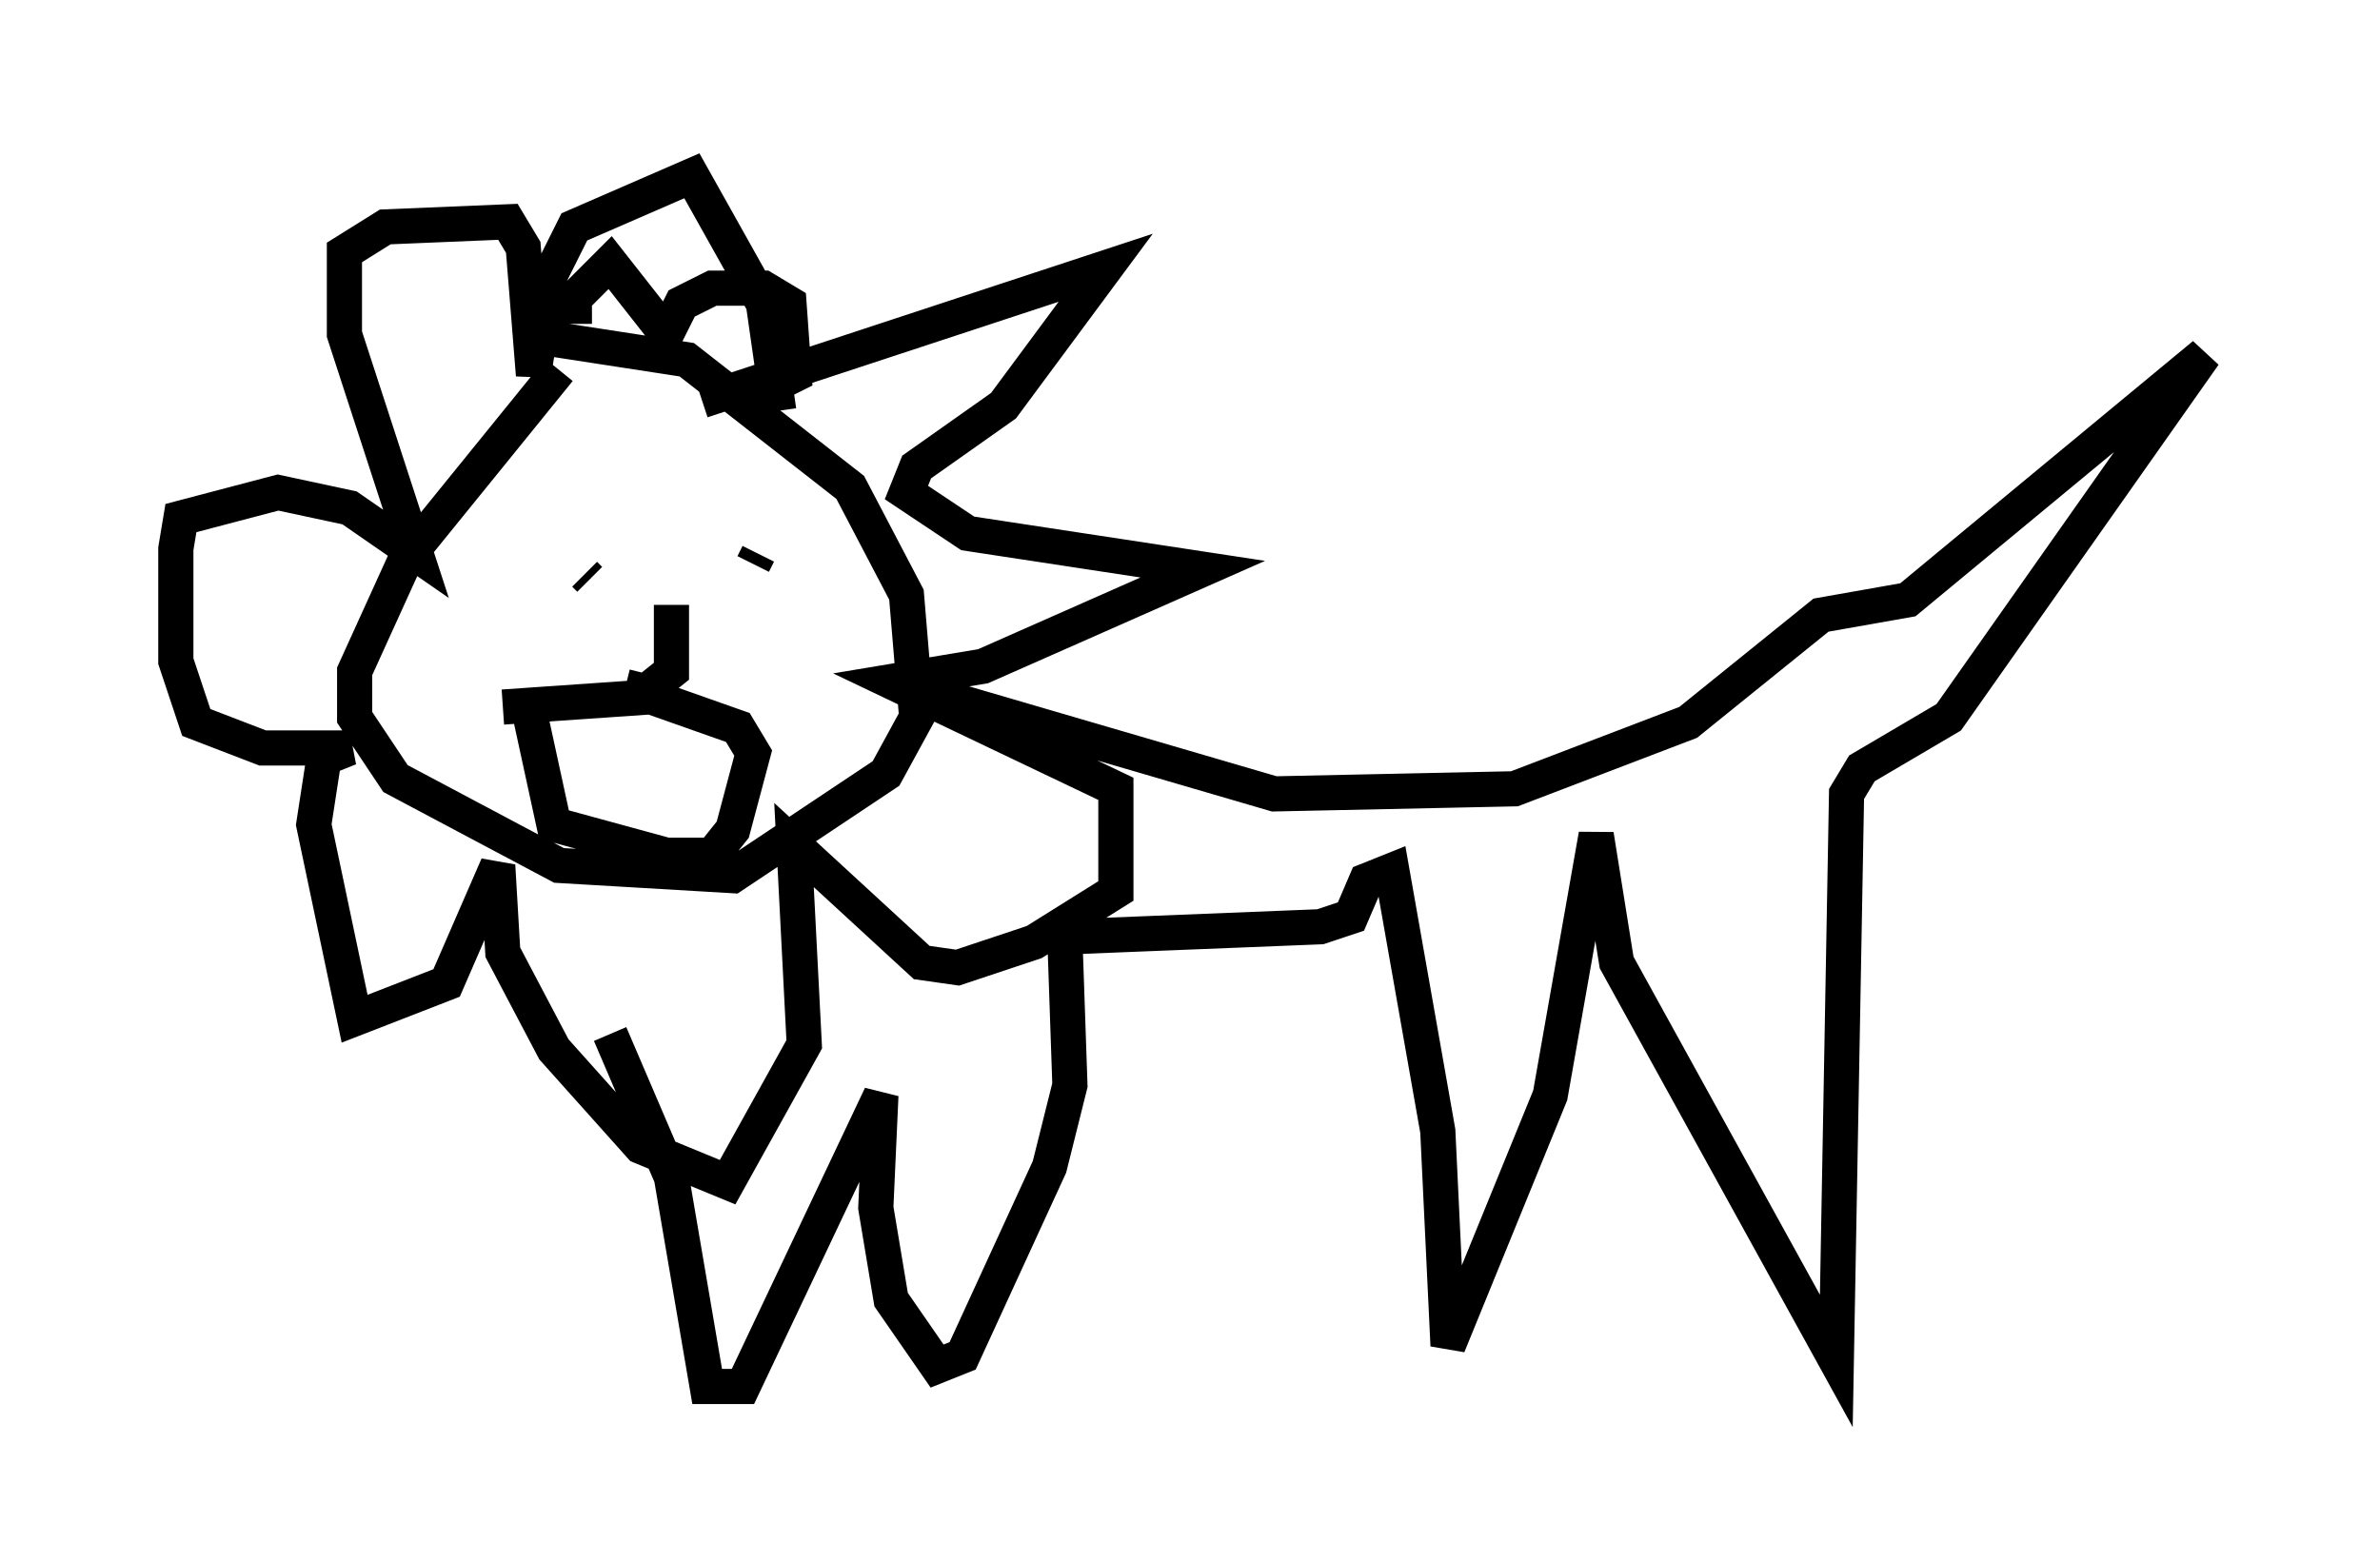 <?xml version="1.0" encoding="utf-8" ?>
<svg baseProfile="full" height="44.425" version="1.1" width="67.665" xmlns="http://www.w3.org/2000/svg" xmlns:ev="http://www.w3.org/2001/xml-events" xmlns:xlink="http://www.w3.org/1999/xlink"><defs /><rect fill="white" height="44.425" width="67.665" x="0" y="0" /><path d="M16.62, 10.374 m-0.726, 0.145 l-4.358, 5.374 -1.453, 3.196 l0.0, 1.307 1.162, 1.743 l4.648, 2.469 4.939, 0.291 l4.358, -2.905 0.872, -1.598 l-0.291, -3.486 -1.598, -3.05 l-4.648, -3.631 -3.777, -0.581 m4.212, 1.743 l11.475, -3.777 -2.905, 3.922 l-2.469, 1.743 -0.291, 0.726 l1.743, 1.162 6.682, 1.017 l-6.246, 2.76 -2.615, 0.436 l6.391, 3.05 0.0, 2.905 l-2.324, 1.453 -2.179, 0.726 l-1.017, -0.145 -3.631, -3.341 l0.291, 5.665 -2.179, 3.922 l-2.469, -1.017 -2.469, -2.76 l-1.453, -2.76 -0.145, -2.469 l-1.453, 3.341 -2.615, 1.017 l-1.162, -5.52 0.291, -1.888 l0.726, -0.291 -2.469, 0.0 l-1.888, -0.726 -0.581, -1.743 l0.0, -3.196 0.145, -0.872 l2.76, -0.726 2.034, 0.436 l1.888, 1.307 -2.034, -6.246 l0.0, -2.324 1.162, -0.726 l3.486, -0.145 0.436, 0.726 l0.291, 3.631 0.436, -2.76 l0.726, -1.453 3.341, -1.453 l2.034, 3.631 0.436, 3.05 m-5.81, -2.469 l0.0, -0.726 1.017, -1.017 l1.598, 2.034 0.436, -0.872 l0.872, -0.436 1.453, 0.0 l0.726, 0.436 0.145, 2.034 l-1.453, 0.726 m-4.503, 4.939 l0.145, 0.145 m4.648, -0.145 l0.0, 0.0 m0.0, -0.291 l0.145, -0.291 m-2.469, 1.453 l0.0, 1.888 -0.726, 0.581 l-0.581, -0.145 m-2.76, 0.581 l0.726, 3.341 3.196, 0.872 l1.307, 0.0 0.581, -0.726 l0.581, -2.179 -0.436, -0.726 l-2.469, -0.872 -4.212, 0.291 m12.492, -0.291 l9.441, 2.76 6.827, -0.145 l4.939, -1.888 3.777, -3.05 l2.469, -0.436 8.425, -6.972 l-7.263, 10.313 -2.469, 1.453 l-0.436, 0.726 -0.291, 16.123 l-6.246, -11.33 -0.581, -3.631 l-1.307, 7.408 -2.905, 7.117 l-0.291, -6.101 -1.307, -7.408 l-0.726, 0.291 -0.436, 1.017 l-0.872, 0.291 -7.263, 0.291 l0.145, 4.212 -0.581, 2.324 l-2.469, 5.374 -0.726, 0.291 l-1.307, -1.888 -0.436, -2.615 l0.145, -3.196 -3.922, 8.279 l-1.017, 0.0 -1.017, -5.955 l-1.743, -4.067 " fill="none" stroke="black" stroke-width="1" /></svg>